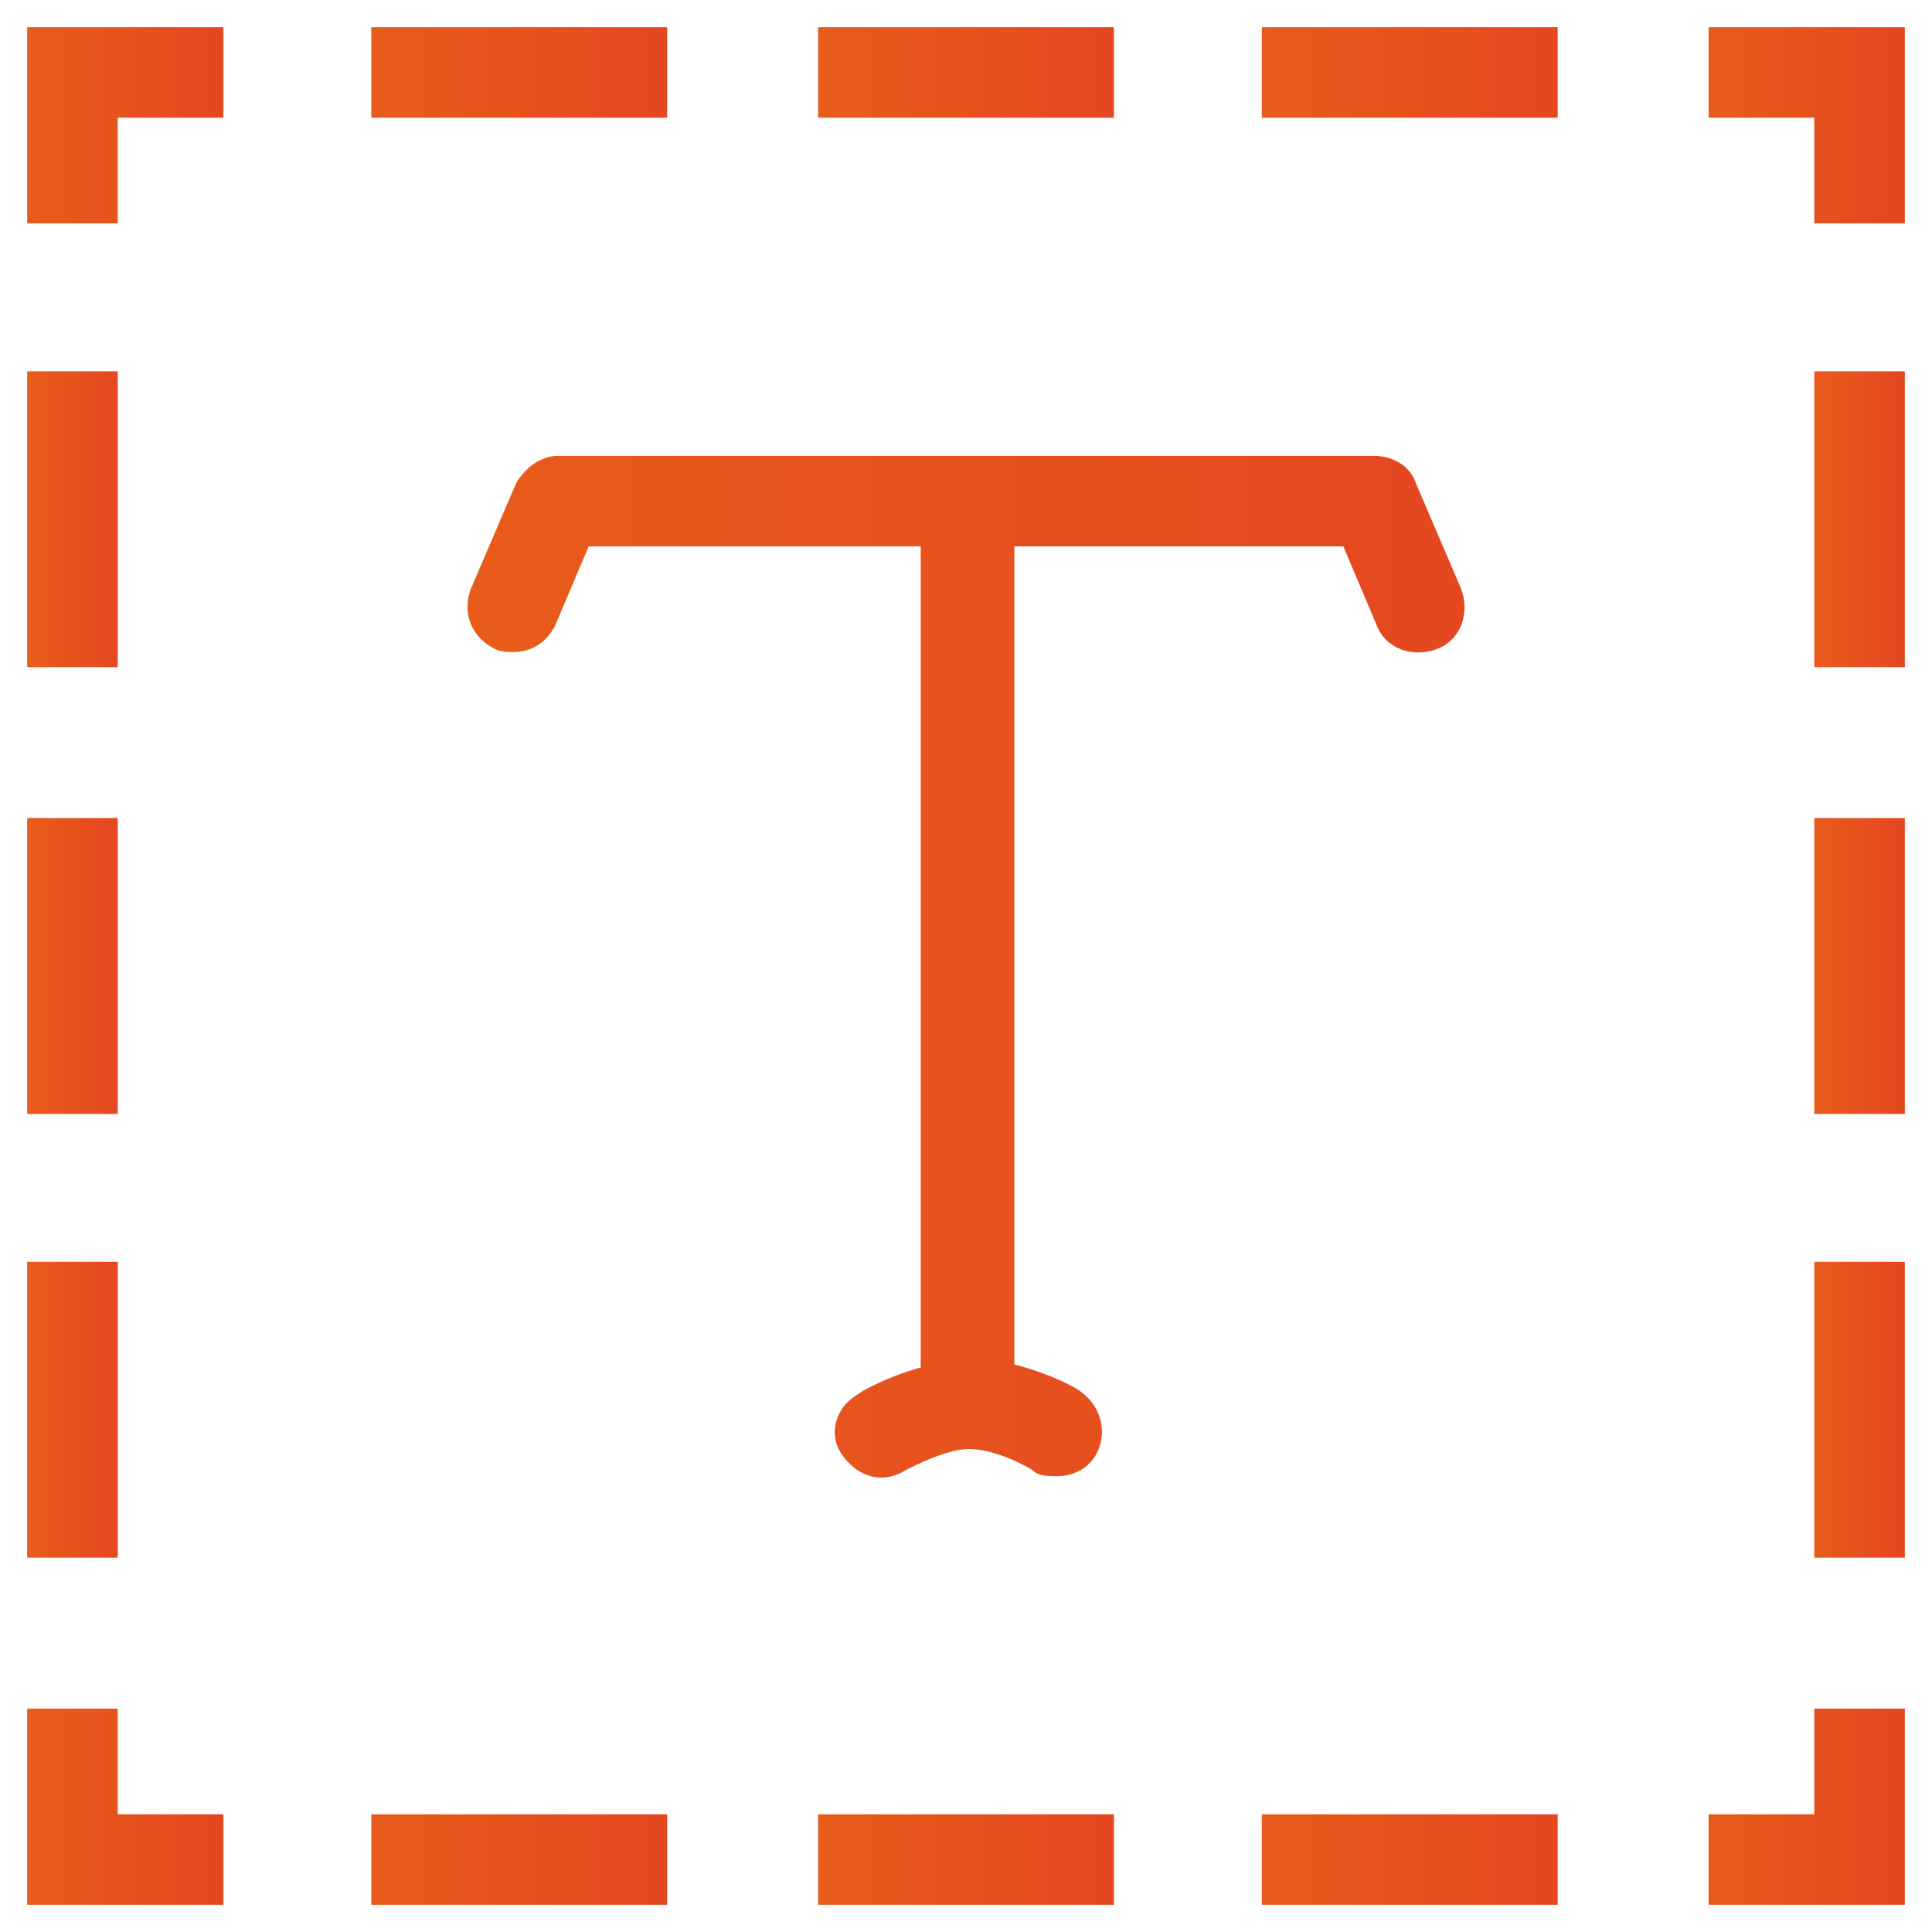 <svg version="1.1" id="Layer_1" xmlns="http://www.w3.org/2000/svg" xmlns:xlink="http://www.w3.org/1999/xlink" x="0px" y="0px"
	 viewBox="0 0 64 64" style="enable-background:new 0 0 64 64;" xml:space="preserve">
<style type="text/css">
	.st0{fill:url(#SVGID_1_);}
	.st1{fill:url(#SVGID_2_);}
	.st2{fill:url(#SVGID_3_);}
	.st3{fill:url(#SVGID_4_);}
	.st4{fill:url(#SVGID_5_);}
	.st5{fill:url(#SVGID_6_);}
	.st6{fill:url(#SVGID_7_);}
	.st7{fill:url(#SVGID_8_);}
	.st8{fill:url(#SVGID_9_);}
	.st9{fill:url(#SVGID_10_);}
	.st10{fill:url(#SVGID_11_);}
	.st11{fill:url(#SVGID_12_);}
	.st12{fill:url(#SVGID_13_);}
	.st13{fill:url(#SVGID_14_);}
	.st14{fill:url(#SVGID_15_);}
	.st15{fill:url(#SVGID_16_);}
	.st16{fill:url(#SVGID_17_);}
</style>
<g>
	
		<linearGradient id="SVGID_1_" gradientUnits="userSpaceOnUse" x1="15.534" y1="33.976" x2="48.466" y2="33.976" gradientTransform="matrix(1 0 0 -1 0 66)">
		<stop  offset="7.689312e-07" style="stop-color:#E85C1B"/>
		<stop  offset="1" style="stop-color:#E54720"/>
	</linearGradient>
	<path class="st0" d="M44.5,18.1l1.1,2.6c0.3,0.8,1.2,1.1,2,0.8c0.8-0.3,1.1-1.2,0.8-2L46.9,16c-0.2-0.6-0.8-0.9-1.4-0.9h-27
		c-0.6,0-1.1,0.4-1.4,0.9l-1.5,3.5c-0.3,0.8,0,1.6,0.8,2c0.2,0.1,0.4,0.1,0.6,0.1c0.6,0,1.1-0.3,1.4-0.9l1.1-2.6h11v27.2
		c-1.1,0.3-2,0.8-2.1,0.9c-0.7,0.4-1,1.3-0.5,2s1.3,1,2.1,0.5c0.4-0.2,1.4-0.7,2.1-0.7c0.8,0,1.8,0.5,2.1,0.7
		c0.2,0.2,0.5,0.2,0.8,0.2c0.5,0,1-0.2,1.3-0.7c0.4-0.7,0.2-1.6-0.5-2.1c-0.1-0.1-1-0.6-2.2-0.9V18.1H44.5z"/>
	
		<linearGradient id="SVGID_2_" gradientUnits="userSpaceOnUse" x1="56.565" y1="6.15" x2="63.065" y2="6.15" gradientTransform="matrix(1 0 0 -1 0 66)">
		<stop  offset="7.689312e-07" style="stop-color:#E85C1B"/>
		<stop  offset="1" style="stop-color:#E54720"/>
	</linearGradient>
	<polygon class="st1" points="60.1,60.1 56.6,60.1 56.6,63.1 63.1,63.1 63.1,56.6 60.1,56.6 	"/>
	
		<linearGradient id="SVGID_3_" gradientUnits="userSpaceOnUse" x1="41.826" y1="4.4" x2="51.651" y2="4.4" gradientTransform="matrix(1 0 0 -1 0 66)">
		<stop  offset="7.689312e-07" style="stop-color:#E85C1B"/>
		<stop  offset="1" style="stop-color:#E54720"/>
	</linearGradient>
	<rect x="41.8" y="60.1" class="st2" width="9.8" height="3"/>
	
		<linearGradient id="SVGID_4_" gradientUnits="userSpaceOnUse" x1="27.087" y1="4.4" x2="36.913" y2="4.4" gradientTransform="matrix(1 0 0 -1 0 66)">
		<stop  offset="7.689312e-07" style="stop-color:#E85C1B"/>
		<stop  offset="1" style="stop-color:#E54720"/>
	</linearGradient>
	<rect x="27.1" y="60.1" class="st3" width="9.8" height="3"/>
	
		<linearGradient id="SVGID_5_" gradientUnits="userSpaceOnUse" x1="12.349" y1="4.4" x2="22.174" y2="4.4" gradientTransform="matrix(1 0 0 -1 0 66)">
		<stop  offset="7.689312e-07" style="stop-color:#E85C1B"/>
		<stop  offset="1" style="stop-color:#E54720"/>
	</linearGradient>
	<rect x="12.3" y="60.1" class="st4" width="9.8" height="3"/>
	
		<linearGradient id="SVGID_6_" gradientUnits="userSpaceOnUse" x1="0.936" y1="6.15" x2="7.436" y2="6.15" gradientTransform="matrix(1 0 0 -1 0 66)">
		<stop  offset="7.689312e-07" style="stop-color:#E85C1B"/>
		<stop  offset="1" style="stop-color:#E54720"/>
	</linearGradient>
	<polygon class="st5" points="3.9,56.6 0.9,56.6 0.9,63.1 7.4,63.1 7.4,60.1 3.9,60.1 	"/>
	
		<linearGradient id="SVGID_7_" gradientUnits="userSpaceOnUse" x1="0.936" y1="48.8" x2="3.936" y2="48.8" gradientTransform="matrix(1 0 0 -1 0 66)">
		<stop  offset="7.689312e-07" style="stop-color:#E85C1B"/>
		<stop  offset="1" style="stop-color:#E54720"/>
	</linearGradient>
	<rect x="0.9" y="12.3" class="st6" width="3" height="9.8"/>
	
		<linearGradient id="SVGID_8_" gradientUnits="userSpaceOnUse" x1="0.936" y1="19.3" x2="3.936" y2="19.3" gradientTransform="matrix(1 0 0 -1 0 66)">
		<stop  offset="7.689312e-07" style="stop-color:#E85C1B"/>
		<stop  offset="1" style="stop-color:#E54720"/>
	</linearGradient>
	<rect x="0.9" y="41.8" class="st7" width="3" height="9.8"/>
	
		<linearGradient id="SVGID_9_" gradientUnits="userSpaceOnUse" x1="0.936" y1="34" x2="3.936" y2="34" gradientTransform="matrix(1 0 0 -1 0 66)">
		<stop  offset="7.689312e-07" style="stop-color:#E85C1B"/>
		<stop  offset="1" style="stop-color:#E54720"/>
	</linearGradient>
	<rect x="0.9" y="27.1" class="st8" width="3" height="9.8"/>
	
		<linearGradient id="SVGID_10_" gradientUnits="userSpaceOnUse" x1="0.936" y1="61.85" x2="7.436" y2="61.85" gradientTransform="matrix(1 0 0 -1 0 66)">
		<stop  offset="7.689312e-07" style="stop-color:#E85C1B"/>
		<stop  offset="1" style="stop-color:#E54720"/>
	</linearGradient>
	<polygon class="st9" points="0.9,7.4 3.9,7.4 3.9,3.9 7.4,3.9 7.4,0.9 0.9,0.9 	"/>
	
		<linearGradient id="SVGID_11_" gradientUnits="userSpaceOnUse" x1="12.349" y1="63.6" x2="22.174" y2="63.6" gradientTransform="matrix(1 0 0 -1 0 66)">
		<stop  offset="7.689312e-07" style="stop-color:#E85C1B"/>
		<stop  offset="1" style="stop-color:#E54720"/>
	</linearGradient>
	<rect x="12.3" y="0.9" class="st10" width="9.8" height="3"/>
	
		<linearGradient id="SVGID_12_" gradientUnits="userSpaceOnUse" x1="41.825" y1="63.6" x2="51.651" y2="63.6" gradientTransform="matrix(1 0 0 -1 0 66)">
		<stop  offset="7.689312e-07" style="stop-color:#E85C1B"/>
		<stop  offset="1" style="stop-color:#E54720"/>
	</linearGradient>
	<rect x="41.8" y="0.9" class="st11" width="9.8" height="3"/>
	
		<linearGradient id="SVGID_13_" gradientUnits="userSpaceOnUse" x1="27.087" y1="63.6" x2="36.913" y2="63.6" gradientTransform="matrix(1 0 0 -1 0 66)">
		<stop  offset="7.689312e-07" style="stop-color:#E85C1B"/>
		<stop  offset="1" style="stop-color:#E54720"/>
	</linearGradient>
	<rect x="27.1" y="0.9" class="st12" width="9.8" height="3"/>
	
		<linearGradient id="SVGID_14_" gradientUnits="userSpaceOnUse" x1="56.565" y1="61.85" x2="63.065" y2="61.85" gradientTransform="matrix(1 0 0 -1 0 66)">
		<stop  offset="7.689312e-07" style="stop-color:#E85C1B"/>
		<stop  offset="1" style="stop-color:#E54720"/>
	</linearGradient>
	<polygon class="st13" points="56.6,0.9 56.6,3.9 60.1,3.9 60.1,7.4 63.1,7.4 63.1,0.9 	"/>
	
		<linearGradient id="SVGID_15_" gradientUnits="userSpaceOnUse" x1="60.065" y1="19.3" x2="63.065" y2="19.3" gradientTransform="matrix(1 0 0 -1 0 66)">
		<stop  offset="7.689312e-07" style="stop-color:#E85C1B"/>
		<stop  offset="1" style="stop-color:#E54720"/>
	</linearGradient>
	<rect x="60.1" y="41.8" class="st14" width="3" height="9.8"/>
	
		<linearGradient id="SVGID_16_" gradientUnits="userSpaceOnUse" x1="60.065" y1="48.8" x2="63.065" y2="48.8" gradientTransform="matrix(1 0 0 -1 0 66)">
		<stop  offset="7.689312e-07" style="stop-color:#E85C1B"/>
		<stop  offset="1" style="stop-color:#E54720"/>
	</linearGradient>
	<rect x="60.1" y="12.3" class="st15" width="3" height="9.8"/>
	
		<linearGradient id="SVGID_17_" gradientUnits="userSpaceOnUse" x1="60.065" y1="34" x2="63.065" y2="34" gradientTransform="matrix(1 0 0 -1 0 66)">
		<stop  offset="7.689312e-07" style="stop-color:#E85C1B"/>
		<stop  offset="1" style="stop-color:#E54720"/>
	</linearGradient>
	<rect x="60.1" y="27.1" class="st16" width="3" height="9.8"/>
</g>
</svg>
